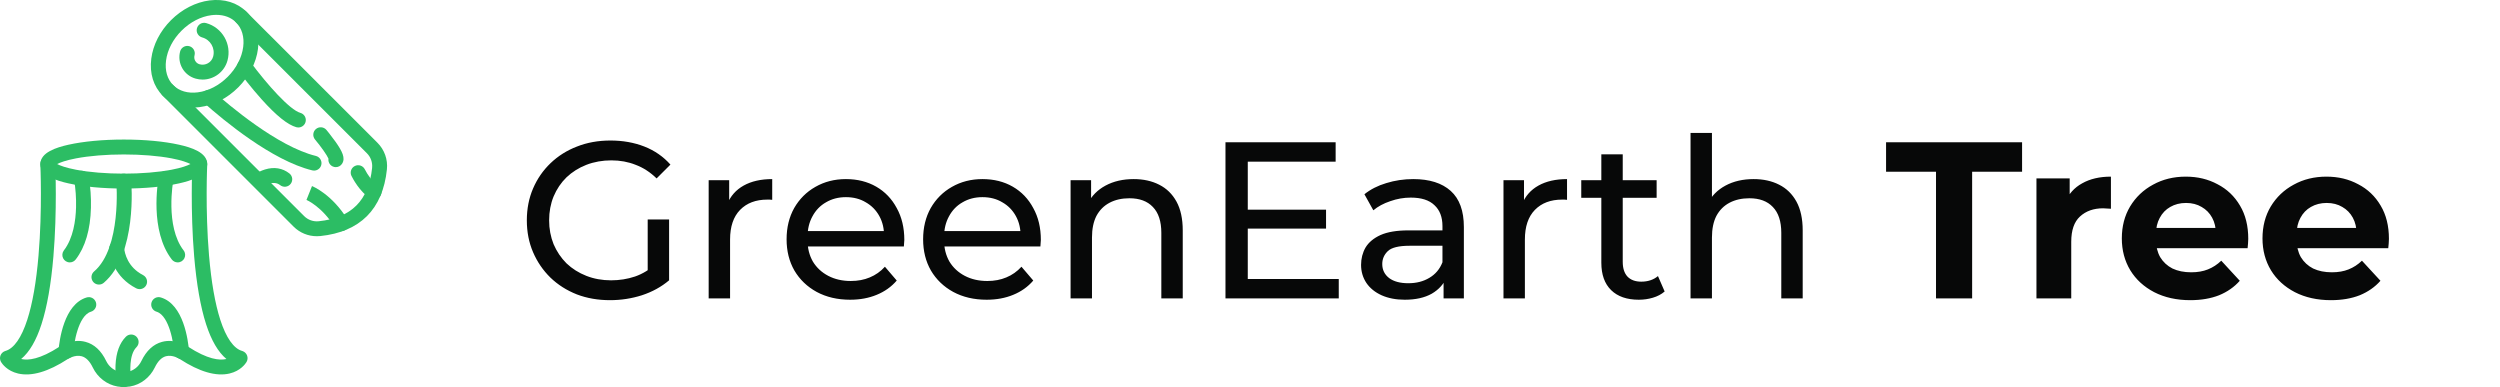 <svg width="310" height="48" viewBox="0 0 310 48" fill="none" xmlns="http://www.w3.org/2000/svg">
<path d="M75.641 37.221C74.148 37.221 72.774 36.982 71.521 36.502C70.267 36.005 69.18 35.313 68.258 34.428C67.336 33.525 66.618 32.475 66.101 31.276C65.585 30.078 65.327 28.76 65.327 27.323C65.327 25.885 65.585 24.567 66.101 23.369C66.618 22.17 67.336 21.129 68.258 20.244C69.198 19.341 70.295 18.65 71.548 18.17C72.802 17.673 74.184 17.424 75.696 17.424C77.226 17.424 78.627 17.673 79.899 18.17C81.171 18.668 82.249 19.415 83.134 20.41L81.419 22.124C80.627 21.35 79.76 20.788 78.82 20.438C77.899 20.069 76.894 19.885 75.807 19.885C74.701 19.885 73.668 20.069 72.71 20.438C71.77 20.806 70.949 21.322 70.249 21.986C69.567 22.65 69.032 23.442 68.645 24.364C68.276 25.267 68.092 26.253 68.092 27.323C68.092 28.373 68.276 29.359 68.645 30.281C69.032 31.184 69.567 31.977 70.249 32.659C70.949 33.322 71.77 33.839 72.71 34.207C73.65 34.576 74.673 34.76 75.779 34.76C76.811 34.76 77.797 34.604 78.737 34.29C79.696 33.959 80.581 33.415 81.392 32.659L82.968 34.76C82.009 35.571 80.885 36.189 79.595 36.613C78.323 37.018 77.005 37.221 75.641 37.221ZM80.314 34.401V27.212H82.968V34.76L80.314 34.401ZM87.875 37V22.346H90.418V26.327L90.17 25.332C90.575 24.318 91.257 23.544 92.216 23.009C93.174 22.474 94.354 22.207 95.755 22.207V24.779C95.644 24.76 95.534 24.751 95.423 24.751C95.331 24.751 95.239 24.751 95.147 24.751C93.727 24.751 92.603 25.175 91.773 26.023C90.944 26.871 90.529 28.097 90.529 29.7V37H87.875ZM105.417 37.166C103.85 37.166 102.468 36.843 101.269 36.198C100.09 35.553 99.168 34.668 98.504 33.544C97.859 32.419 97.537 31.129 97.537 29.673C97.537 28.216 97.85 26.926 98.477 25.802C99.122 24.677 99.998 23.802 101.103 23.175C102.228 22.53 103.491 22.207 104.892 22.207C106.311 22.207 107.564 22.521 108.652 23.147C109.74 23.774 110.587 24.659 111.196 25.802C111.822 26.926 112.136 28.244 112.136 29.756C112.136 29.866 112.127 29.995 112.108 30.143C112.108 30.29 112.099 30.428 112.081 30.558H99.61V28.65H110.698L109.62 29.313C109.638 28.373 109.445 27.535 109.039 26.797C108.634 26.06 108.071 25.488 107.352 25.083C106.652 24.659 105.832 24.447 104.892 24.447C103.97 24.447 103.15 24.659 102.431 25.083C101.712 25.488 101.15 26.069 100.744 26.825C100.339 27.562 100.136 28.41 100.136 29.369V29.811C100.136 30.788 100.357 31.663 100.799 32.438C101.26 33.194 101.896 33.783 102.707 34.207C103.518 34.631 104.449 34.843 105.5 34.843C106.366 34.843 107.15 34.696 107.85 34.401C108.569 34.106 109.196 33.664 109.73 33.074L111.196 34.788C110.532 35.562 109.703 36.152 108.707 36.558C107.73 36.963 106.633 37.166 105.417 37.166ZM122.347 37.166C120.78 37.166 119.398 36.843 118.2 36.198C117.02 35.553 116.098 34.668 115.435 33.544C114.789 32.419 114.467 31.129 114.467 29.673C114.467 28.216 114.78 26.926 115.407 25.802C116.052 24.677 116.928 23.802 118.034 23.175C119.158 22.53 120.421 22.207 121.822 22.207C123.241 22.207 124.495 22.521 125.582 23.147C126.67 23.774 127.518 24.659 128.126 25.802C128.753 26.926 129.066 28.244 129.066 29.756C129.066 29.866 129.057 29.995 129.038 30.143C129.038 30.29 129.029 30.428 129.011 30.558H116.541V28.65H127.628L126.55 29.313C126.568 28.373 126.375 27.535 125.969 26.797C125.564 26.06 125.002 25.488 124.283 25.083C123.582 24.659 122.762 24.447 121.822 24.447C120.9 24.447 120.08 24.659 119.361 25.083C118.642 25.488 118.08 26.069 117.674 26.825C117.269 27.562 117.066 28.41 117.066 29.369V29.811C117.066 30.788 117.287 31.663 117.73 32.438C118.19 33.194 118.826 33.783 119.637 34.207C120.448 34.631 121.379 34.843 122.43 34.843C123.296 34.843 124.08 34.696 124.78 34.401C125.499 34.106 126.126 33.664 126.661 33.074L128.126 34.788C127.462 35.562 126.633 36.152 125.637 36.558C124.66 36.963 123.564 37.166 122.347 37.166ZM140.577 22.207C141.775 22.207 142.826 22.438 143.729 22.898C144.651 23.359 145.37 24.06 145.886 25C146.402 25.94 146.66 27.129 146.66 28.567V37H144.005V28.871C144.005 27.451 143.655 26.382 142.955 25.663C142.273 24.945 141.305 24.585 140.052 24.585C139.111 24.585 138.291 24.77 137.591 25.138C136.89 25.507 136.346 26.051 135.959 26.77C135.591 27.488 135.406 28.382 135.406 29.452V37H132.752V22.346H135.296V26.299L134.881 25.249C135.36 24.29 136.098 23.544 137.093 23.009C138.088 22.474 139.25 22.207 140.577 22.207ZM154.476 25.995H164.43V28.346H154.476V25.995ZM154.724 34.594H166.006V37H151.959V17.645H165.619V20.05H154.724V34.594ZM179.003 37V33.903L178.865 33.323V28.041C178.865 26.917 178.533 26.051 177.87 25.442C177.225 24.816 176.248 24.502 174.939 24.502C174.073 24.502 173.225 24.65 172.395 24.945C171.566 25.221 170.865 25.599 170.294 26.078L169.188 24.087C169.943 23.479 170.847 23.018 171.897 22.705C172.967 22.373 174.082 22.207 175.243 22.207C177.252 22.207 178.801 22.696 179.888 23.673C180.976 24.65 181.52 26.143 181.52 28.152V37H179.003ZM174.192 37.166C173.105 37.166 172.146 36.982 171.317 36.613C170.506 36.244 169.879 35.737 169.437 35.092C168.994 34.428 168.773 33.682 168.773 32.852C168.773 32.06 168.957 31.341 169.326 30.696C169.713 30.051 170.331 29.535 171.179 29.147C172.045 28.76 173.206 28.567 174.662 28.567H179.308V30.475H174.773C173.446 30.475 172.552 30.696 172.091 31.138C171.63 31.581 171.4 32.115 171.4 32.742C171.4 33.461 171.685 34.041 172.257 34.484C172.828 34.908 173.621 35.12 174.635 35.12C175.63 35.12 176.497 34.899 177.234 34.456C177.99 34.014 178.533 33.369 178.865 32.521L179.391 34.346C179.04 35.212 178.423 35.903 177.538 36.419C176.653 36.917 175.538 37.166 174.192 37.166ZM186.432 37V22.346H188.976V26.327L188.727 25.332C189.132 24.318 189.814 23.544 190.773 23.009C191.731 22.474 192.911 22.207 194.312 22.207V24.779C194.201 24.76 194.091 24.751 193.98 24.751C193.888 24.751 193.796 24.751 193.704 24.751C192.284 24.751 191.16 25.175 190.33 26.023C189.501 26.871 189.086 28.097 189.086 29.7V37H186.432ZM203.21 37.166C201.735 37.166 200.592 36.77 199.781 35.977C198.97 35.184 198.565 34.051 198.565 32.576V19.138H201.219V32.465C201.219 33.258 201.413 33.866 201.8 34.29C202.205 34.714 202.777 34.926 203.514 34.926C204.344 34.926 205.035 34.696 205.588 34.235L206.417 36.143C206.012 36.493 205.523 36.751 204.952 36.917C204.399 37.083 203.818 37.166 203.21 37.166ZM196.076 24.53V22.346H205.422V24.53H196.076ZM217.451 22.207C218.65 22.207 219.7 22.438 220.604 22.898C221.525 23.359 222.244 24.06 222.76 25C223.276 25.94 223.534 27.129 223.534 28.567V37H220.88V28.871C220.88 27.451 220.53 26.382 219.829 25.663C219.147 24.945 218.18 24.585 216.926 24.585C215.986 24.585 215.166 24.77 214.465 25.138C213.765 25.507 213.221 26.051 212.834 26.77C212.465 27.488 212.281 28.382 212.281 29.452V37H209.627V16.484H212.281V26.299L211.756 25.249C212.235 24.29 212.972 23.544 213.968 23.009C214.963 22.474 216.124 22.207 217.451 22.207ZM240.065 37V21.295H233.872V17.645H250.738V21.295H244.545V37H240.065ZM252.52 37V22.124H256.64V26.327L256.059 25.11C256.502 24.06 257.212 23.267 258.189 22.733C259.165 22.18 260.354 21.903 261.755 21.903V25.885C261.571 25.866 261.405 25.857 261.258 25.857C261.11 25.839 260.954 25.829 260.788 25.829C259.608 25.829 258.649 26.17 257.912 26.852C257.193 27.516 256.834 28.558 256.834 29.977V37H252.52ZM271.595 37.221C269.899 37.221 268.406 36.889 267.115 36.226C265.843 35.562 264.857 34.659 264.157 33.516C263.456 32.355 263.106 31.037 263.106 29.562C263.106 28.069 263.447 26.751 264.129 25.608C264.83 24.447 265.779 23.544 266.977 22.898C268.175 22.235 269.53 21.903 271.042 21.903C272.498 21.903 273.807 22.216 274.968 22.843C276.148 23.451 277.079 24.336 277.761 25.498C278.443 26.64 278.784 28.014 278.784 29.617C278.784 29.783 278.774 29.977 278.756 30.198C278.738 30.401 278.719 30.594 278.701 30.779H266.618V28.263H276.433L274.774 29.009C274.774 28.235 274.618 27.562 274.304 26.991C273.991 26.419 273.558 25.977 273.005 25.663C272.452 25.332 271.807 25.166 271.069 25.166C270.332 25.166 269.678 25.332 269.106 25.663C268.553 25.977 268.12 26.428 267.807 27.018C267.493 27.59 267.337 28.272 267.337 29.064V29.728C267.337 30.539 267.512 31.258 267.862 31.885C268.231 32.493 268.738 32.963 269.383 33.295C270.046 33.608 270.82 33.765 271.705 33.765C272.498 33.765 273.189 33.645 273.779 33.406C274.387 33.166 274.94 32.806 275.438 32.327L277.733 34.816C277.051 35.59 276.194 36.189 275.162 36.613C274.129 37.018 272.94 37.221 271.595 37.221ZM289.038 37.221C287.342 37.221 285.849 36.889 284.559 36.226C283.287 35.562 282.301 34.659 281.6 33.516C280.9 32.355 280.549 31.037 280.549 29.562C280.549 28.069 280.89 26.751 281.572 25.608C282.273 24.447 283.222 23.544 284.42 22.898C285.619 22.235 286.973 21.903 288.485 21.903C289.941 21.903 291.25 22.216 292.411 22.843C293.591 23.451 294.522 24.336 295.204 25.498C295.886 26.64 296.227 28.014 296.227 29.617C296.227 29.783 296.218 29.977 296.199 30.198C296.181 30.401 296.162 30.594 296.144 30.779H284.061V28.263H293.877L292.218 29.009C292.218 28.235 292.061 27.562 291.748 26.991C291.434 26.419 291.001 25.977 290.448 25.663C289.895 25.332 289.25 25.166 288.513 25.166C287.775 25.166 287.121 25.332 286.549 25.663C285.996 25.977 285.563 26.428 285.25 27.018C284.937 27.59 284.78 28.272 284.78 29.064V29.728C284.78 30.539 284.955 31.258 285.305 31.885C285.674 32.493 286.181 32.963 286.826 33.295C287.49 33.608 288.264 33.765 289.149 33.765C289.941 33.765 290.632 33.645 291.222 33.406C291.831 33.166 292.384 32.806 292.881 32.327L295.176 34.816C294.494 35.59 293.637 36.189 292.605 36.613C291.573 37.018 290.384 37.221 289.038 37.221Z" fill="#070808"/>
<path d="M15.345 48H15.325C15.246 48 14.73 47.955 14.57 47.926C13.251 47.696 12.104 46.812 11.502 45.564C11.128 44.786 10.664 44.318 10.123 44.173C9.293 43.95 8.425 44.509 8.416 44.514L8.401 44.525C5.977 46.102 3.904 46.706 2.24 46.316C0.869 45.996 0.259 45.097 0.137 44.897L0.119 44.863H0.117C-0.014 44.626 -0.037 44.342 0.058 44.085C0.153 43.831 0.356 43.63 0.612 43.538C0.633 43.531 0.653 43.524 0.673 43.517C1.726 43.218 2.664 41.879 3.385 39.643C4.03 37.644 4.499 34.962 4.778 31.67C5.26 25.997 5.006 20.448 5.001 20.394V20.351L5.003 20.349C4.994 19.84 5.402 19.421 5.912 19.412C6.424 19.405 6.843 19.813 6.85 20.322C6.865 20.671 7.1 26.175 6.622 31.809C6.331 35.246 5.835 38.071 5.145 40.202C4.496 42.217 3.651 43.66 2.625 44.514L2.684 44.527C3.475 44.703 4.934 44.579 7.388 42.983C7.589 42.848 8.995 41.96 10.603 42.391C11.687 42.679 12.548 43.479 13.168 44.764C13.51 45.476 14.155 45.979 14.888 46.107C14.958 46.118 15.221 46.141 15.35 46.152C15.476 46.141 15.74 46.118 15.812 46.107C16.547 45.979 17.189 45.476 17.532 44.764C18.152 43.479 19.015 42.679 20.097 42.391C21.704 41.96 23.111 42.848 23.311 42.983C25.764 44.579 27.222 44.703 28.016 44.527L28.074 44.514C27.049 43.66 26.206 42.217 25.554 40.202C24.867 38.068 24.371 35.244 24.078 31.809C23.593 26.103 23.841 20.532 23.85 20.311C23.855 20.065 23.956 19.833 24.132 19.662C24.308 19.492 24.544 19.4 24.79 19.405C25.299 19.414 25.705 19.835 25.696 20.344V20.394C25.694 20.453 25.437 25.997 25.919 31.669C26.199 34.962 26.67 37.644 27.312 39.643C28.034 41.879 28.974 43.22 30.024 43.517C30.044 43.524 30.065 43.531 30.085 43.537H30.087C30.342 43.63 30.545 43.83 30.639 44.085C30.736 44.342 30.714 44.626 30.581 44.863L30.563 44.896C30.441 45.097 29.832 45.996 28.46 46.316C26.796 46.706 24.725 46.102 22.299 44.525L22.286 44.516C22.232 44.482 21.384 43.95 20.566 44.175C20.029 44.324 19.569 44.791 19.197 45.563C18.596 46.812 17.448 47.698 16.127 47.925C15.97 47.953 15.453 47.998 15.374 48L15.345 48Z" fill="#2CBD64"/>
<path d="M15.35 23.38C12.769 23.38 10.33 23.15 8.488 22.738C6.994 22.402 5.008 21.789 5.008 20.342C5.008 18.895 6.994 18.282 8.488 17.946C10.33 17.536 12.767 17.304 15.35 17.304C17.933 17.304 20.37 17.532 22.214 17.946C23.708 18.282 25.694 18.895 25.694 20.342C25.694 21.789 23.708 22.402 22.214 22.738C20.37 23.152 17.931 23.38 15.35 23.38ZM7.089 20.342C7.447 20.534 8.164 20.806 9.433 21.047C11.076 21.361 13.177 21.532 15.35 21.532C17.523 21.532 19.624 21.358 21.267 21.047C22.536 20.806 23.253 20.531 23.611 20.342C23.253 20.15 22.536 19.878 21.267 19.634C19.624 19.323 17.523 19.152 15.35 19.152C13.177 19.152 11.076 19.326 9.433 19.637C8.164 19.878 7.445 20.15 7.089 20.342Z" fill="#2CBD64"/>
<path d="M8.655 32.537C8.303 32.537 7.981 32.336 7.825 32.021C7.67 31.705 7.708 31.329 7.922 31.049C9.094 29.526 9.39 27.308 9.43 25.715C9.459 24.561 9.378 23.407 9.187 22.271C9.092 21.768 9.421 21.286 9.924 21.191C10.424 21.099 10.907 21.428 11.001 21.928C11.218 23.195 11.31 24.477 11.276 25.762C11.209 28.48 10.571 30.637 9.385 32.178V32.176C9.212 32.404 8.941 32.537 8.655 32.537Z" fill="#2CBD64"/>
<path d="M22.036 32.537C21.75 32.537 21.479 32.404 21.303 32.176C18.546 28.595 19.563 22.602 19.687 21.931C19.788 21.437 20.266 21.117 20.76 21.209C21.254 21.299 21.585 21.771 21.504 22.266C21.461 22.501 20.46 28.052 22.766 31.049C22.983 31.327 23.021 31.703 22.865 32.021C22.71 32.336 22.387 32.537 22.036 32.537Z" fill="#2CBD64"/>
<path d="M12.269 35.286C11.882 35.288 11.534 35.047 11.401 34.684C11.266 34.322 11.374 33.914 11.667 33.661C15.1 30.727 14.431 22.618 14.424 22.537C14.404 22.294 14.48 22.05 14.638 21.863C14.796 21.674 15.021 21.556 15.265 21.536C15.774 21.491 16.223 21.868 16.268 22.377C16.3 22.749 17.019 31.523 12.871 35.065C12.702 35.209 12.488 35.288 12.269 35.286Z" fill="#2CBD64"/>
<path d="M17.314 35.854C17.168 35.854 17.021 35.821 16.89 35.751C14.179 34.351 13.653 31.901 13.552 30.914H13.554C13.523 30.669 13.595 30.421 13.748 30.229C13.903 30.035 14.129 29.911 14.377 29.887C14.623 29.862 14.868 29.936 15.06 30.094C15.252 30.254 15.369 30.482 15.389 30.727C15.459 31.415 15.829 33.125 17.738 34.11V34.112C18.116 34.308 18.313 34.737 18.211 35.151C18.11 35.564 17.74 35.854 17.314 35.854Z" fill="#2CBD64"/>
<path d="M8.169 44.515H8.092H8.095C7.585 44.472 7.207 44.028 7.249 43.519C7.36 42.18 7.932 37.749 10.723 36.891V36.893C10.96 36.814 11.217 36.834 11.438 36.947C11.658 37.062 11.823 37.26 11.897 37.497C11.97 37.734 11.945 37.991 11.825 38.209C11.706 38.428 11.505 38.588 11.266 38.656C10.437 38.91 9.916 40.021 9.628 40.905C9.242 42.086 9.118 43.319 9.089 43.668V43.67C9.048 44.148 8.649 44.515 8.169 44.515Z" fill="#2CBD64"/>
<path d="M22.515 44.515C22.035 44.515 21.636 44.146 21.598 43.668C21.569 43.318 21.447 42.088 21.061 40.905C20.773 40.019 20.254 38.91 19.423 38.655L19.42 38.653C19.181 38.586 18.981 38.426 18.861 38.207C18.744 37.988 18.717 37.731 18.791 37.495C18.864 37.258 19.028 37.06 19.249 36.945C19.47 36.832 19.727 36.812 19.964 36.891C22.759 37.749 23.329 42.18 23.437 43.519C23.478 44.026 23.099 44.472 22.592 44.513C22.567 44.515 22.54 44.515 22.515 44.515Z" fill="#2CBD64"/>
<path d="M15.345 48C14.899 47.998 14.516 47.678 14.437 47.238C14.333 46.582 14.297 45.917 14.326 45.255C14.396 43.713 14.829 42.535 15.613 41.75C15.974 41.39 16.558 41.39 16.919 41.75C17.279 42.111 17.279 42.697 16.919 43.055C15.981 43.99 16.13 46.211 16.253 46.914C16.301 47.184 16.229 47.459 16.053 47.669C15.877 47.878 15.618 48 15.345 48Z" fill="#2CBD64"/>
<path d="M39.289 29.291C38.209 29.294 37.172 28.866 36.408 28.102L20.167 11.863C19.809 11.502 19.809 10.917 20.167 10.556C20.528 10.198 21.114 10.198 21.475 10.556L37.713 26.794C38.191 27.272 38.856 27.507 39.528 27.434C43.561 27.017 45.722 24.854 46.142 20.822H46.139C46.212 20.153 45.977 19.485 45.501 19.01L29.26 2.772C29.08 2.6 28.976 2.364 28.974 2.116C28.97 1.866 29.066 1.627 29.244 1.451C29.42 1.275 29.659 1.176 29.907 1.18C30.157 1.183 30.394 1.286 30.565 1.467L46.806 17.705C47.677 18.573 48.107 19.79 47.976 21.011C47.722 23.463 46.89 25.408 45.504 26.797C44.115 28.185 42.17 29.017 39.718 29.271C39.575 29.285 39.431 29.291 39.289 29.291Z" fill="#2CBD64"/>
<path d="M23.911 13.335C22.444 13.335 21.139 12.826 20.176 11.864C19.031 10.719 18.526 9.089 18.758 7.277C18.979 5.553 19.847 3.856 21.206 2.499C22.566 1.142 24.265 0.273 25.985 0.052C27.797 -0.178 29.427 0.322 30.572 1.469C31.717 2.614 32.22 4.244 31.99 6.056C31.769 7.78 30.899 9.477 29.542 10.834C28.185 12.193 26.485 13.06 24.763 13.281H24.761C24.479 13.317 24.195 13.335 23.911 13.335ZM26.826 1.843C26.623 1.843 26.42 1.857 26.22 1.882C24.899 2.051 23.582 2.734 22.512 3.804C21.441 4.875 20.758 6.191 20.589 7.511C20.431 8.744 20.747 9.826 21.479 10.559C22.212 11.291 23.294 11.607 24.527 11.451C25.848 11.282 27.164 10.599 28.235 9.529C29.305 8.458 29.988 7.142 30.157 5.821C30.315 4.588 29.997 3.507 29.265 2.774C28.658 2.163 27.809 1.843 26.826 1.843Z" fill="#2CBD64"/>
<path d="M25.12 9.867C24.834 9.867 24.548 9.828 24.273 9.752C23.567 9.56 22.967 9.096 22.605 8.462C22.244 7.829 22.147 7.076 22.338 6.373C22.474 5.882 22.983 5.591 23.475 5.726C23.966 5.862 24.255 6.371 24.122 6.862C23.989 7.345 24.273 7.843 24.755 7.973C25.481 8.172 26.232 7.744 26.43 7.018C26.709 5.986 26.101 4.924 25.07 4.642C24.579 4.509 24.288 4 24.421 3.509C24.557 3.018 25.064 2.727 25.555 2.86C27.568 3.412 28.756 5.488 28.21 7.502C27.83 8.898 26.563 9.864 25.118 9.869L25.12 9.867Z" fill="#2CBD64"/>
<path d="M38.943 21.155C38.871 21.155 38.797 21.146 38.724 21.128C33.707 19.907 27.661 14.867 25.295 12.756C25.112 12.593 25.002 12.364 24.986 12.12C24.972 11.877 25.056 11.636 25.22 11.453C25.558 11.072 26.142 11.038 26.523 11.379C28.288 12.954 34.419 18.18 39.159 19.334C39.615 19.445 39.914 19.877 39.86 20.339C39.804 20.804 39.412 21.153 38.943 21.155Z" fill="#2CBD64"/>
<path d="M36.999 15.81C36.916 15.81 36.832 15.799 36.753 15.776C35.676 15.479 34.272 14.352 32.455 12.332C31.14 10.87 30.011 9.38 29.585 8.807H29.583C29.281 8.397 29.366 7.818 29.774 7.514C30.185 7.212 30.764 7.297 31.066 7.705C33.126 10.482 35.94 13.635 37.24 13.993L37.242 13.995C37.686 14.117 37.975 14.55 37.912 15.007C37.851 15.467 37.459 15.807 36.997 15.807L36.999 15.81Z" fill="#2CBD64"/>
<path d="M42.331 28.665C42.006 28.665 41.706 28.498 41.537 28.221C39.946 25.613 38.016 24.793 37.996 24.786H38.003L38.688 23.073C38.789 23.114 41.183 24.094 43.117 27.261C43.291 27.547 43.298 27.903 43.136 28.194C42.971 28.485 42.664 28.665 42.331 28.667L42.331 28.665Z" fill="#2CBD64"/>
<path d="M46.39 24.712C46.233 24.712 46.075 24.671 45.937 24.592C44.614 23.848 43.681 22.016 43.58 21.811C43.361 21.354 43.548 20.806 44.003 20.583C44.456 20.357 45.006 20.542 45.236 20.993C45.525 21.577 46.217 22.631 46.843 22.983C47.209 23.188 47.391 23.616 47.283 24.022C47.177 24.428 46.81 24.712 46.39 24.712Z" fill="#2CBD64"/>
<path d="M41.641 20.725C41.373 20.725 41.118 20.608 40.944 20.407C40.769 20.204 40.69 19.936 40.728 19.67C40.561 19.26 39.824 18.207 39.06 17.295C38.735 16.902 38.789 16.326 39.177 15.999C39.567 15.672 40.144 15.722 40.473 16.107C40.496 16.134 41.05 16.799 41.573 17.534C42.448 18.762 42.865 19.611 42.416 20.303C42.247 20.567 41.954 20.725 41.641 20.725Z" fill="#2CBD64"/>
<path d="M32.601 23.168L32.051 22.426L31.496 21.689C31.911 21.392 32.373 21.164 32.862 21.013C33.991 20.666 35.037 20.84 35.885 21.507C36.286 21.825 36.354 22.404 36.038 22.805C35.723 23.206 35.141 23.274 34.74 22.958C33.858 22.262 32.652 23.132 32.601 23.168Z" fill="#2CBD64"/>
</svg>
